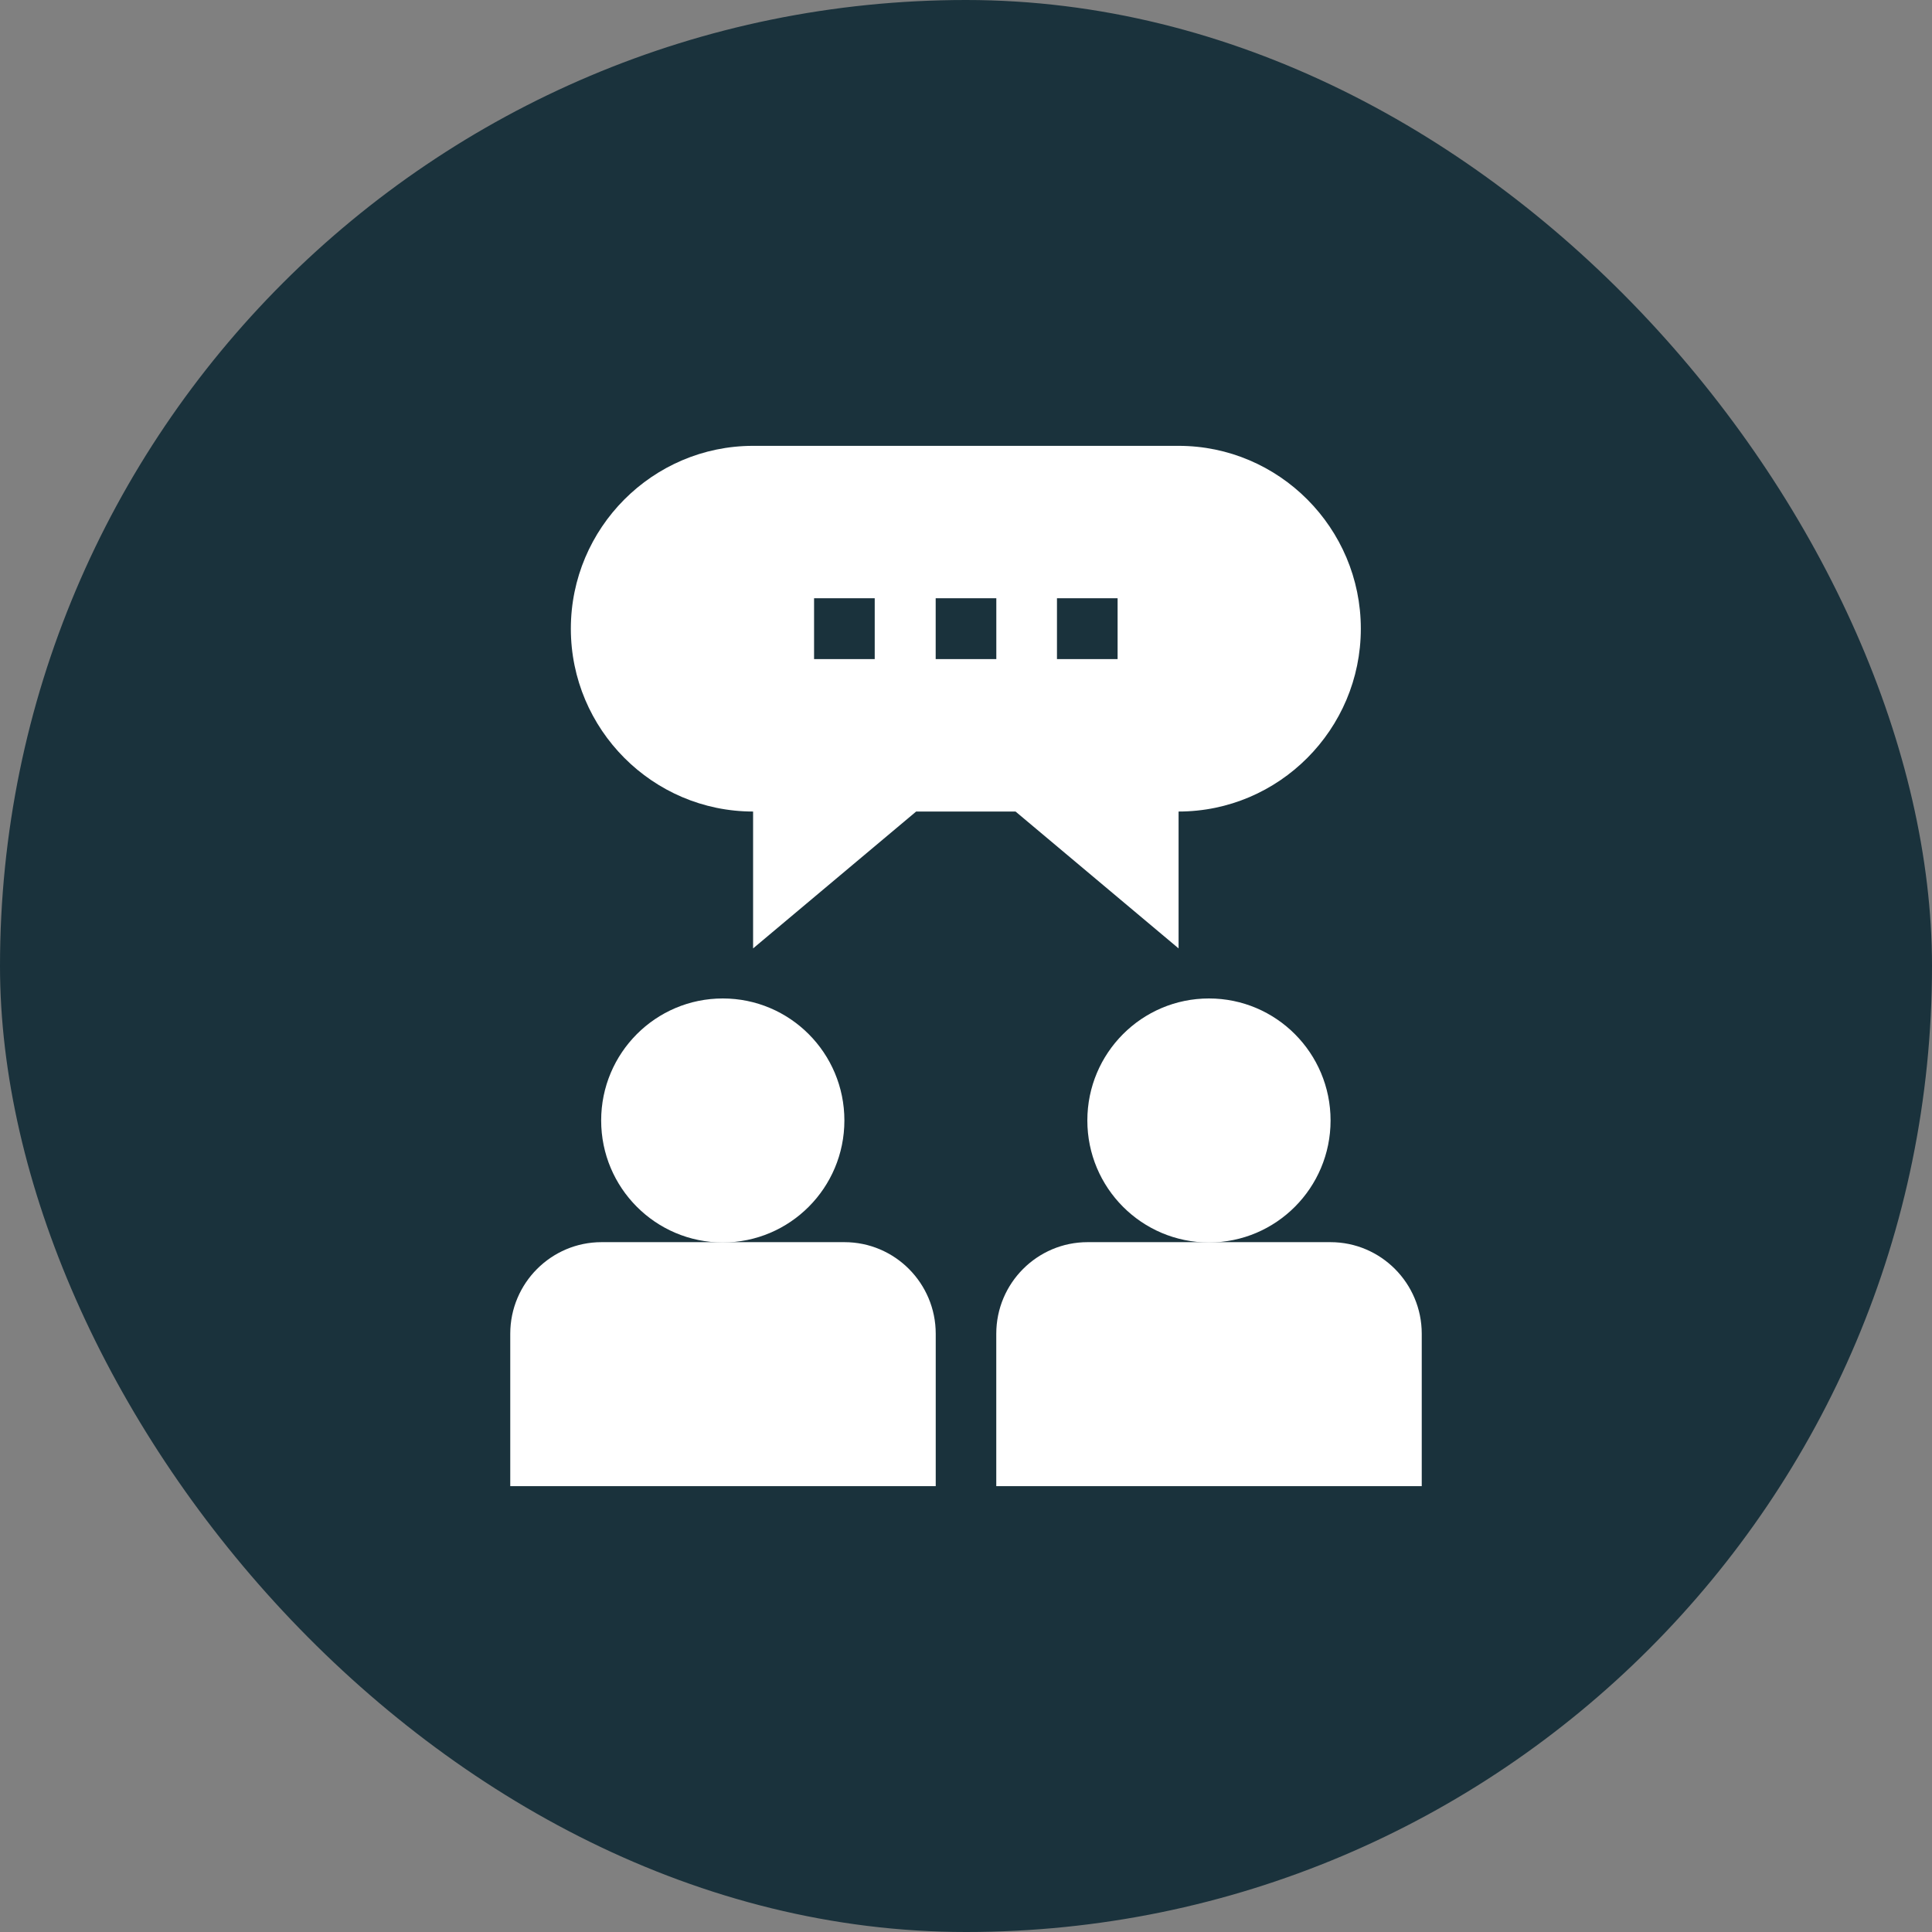 <svg width="130" height="130" viewBox="0 0 130 130" fill="none" xmlns="http://www.w3.org/2000/svg">
<rect x="0" y="0" width="130" height="130" fill="#808080" stroke="none"/>
<rect width="130" height="130" rx="65" fill="#1A323C"/>
<path d="M34.334 89.745V100.001H62.963V89.745C62.963 86.356 60.221 83.582 56.82 83.582H40.477C37.099 83.582 34.334 86.334 34.334 89.745Z" fill="white"/>
<path d="M48.634 83.603C53.154 83.603 56.817 79.927 56.817 75.393C56.817 70.859 53.154 67.184 48.634 67.184C44.115 67.184 40.451 70.859 40.451 75.393C40.451 79.927 44.115 83.603 48.634 83.603Z" fill="white"/>
<path d="M67.037 89.745V100.001H95.666V89.745C95.666 86.356 92.924 83.582 89.523 83.582H73.18C69.803 83.582 67.037 86.334 67.037 89.745Z" fill="white"/>
<path d="M81.348 83.603C85.868 83.603 89.531 79.927 89.531 75.393C89.531 70.859 85.868 67.184 81.348 67.184C76.829 67.184 73.165 70.859 73.165 75.393C73.165 79.927 76.829 83.603 81.348 83.603Z" fill="white"/>
<path d="M38.411 42.303C38.411 49.08 43.919 54.606 50.674 54.606V63.816L61.646 54.606H68.333L79.304 63.816V54.606C86.059 54.606 91.567 49.08 91.567 42.303C91.567 35.526 86.059 30 79.304 30H50.674C43.919 30 38.411 35.526 38.411 42.303ZM71.121 40.256H75.201V44.35H71.121V40.256ZM62.96 40.256H67.04V44.35H62.96V40.256ZM54.777 40.256H58.858V44.35H54.777V40.256Z" fill="white"/>
</svg>
